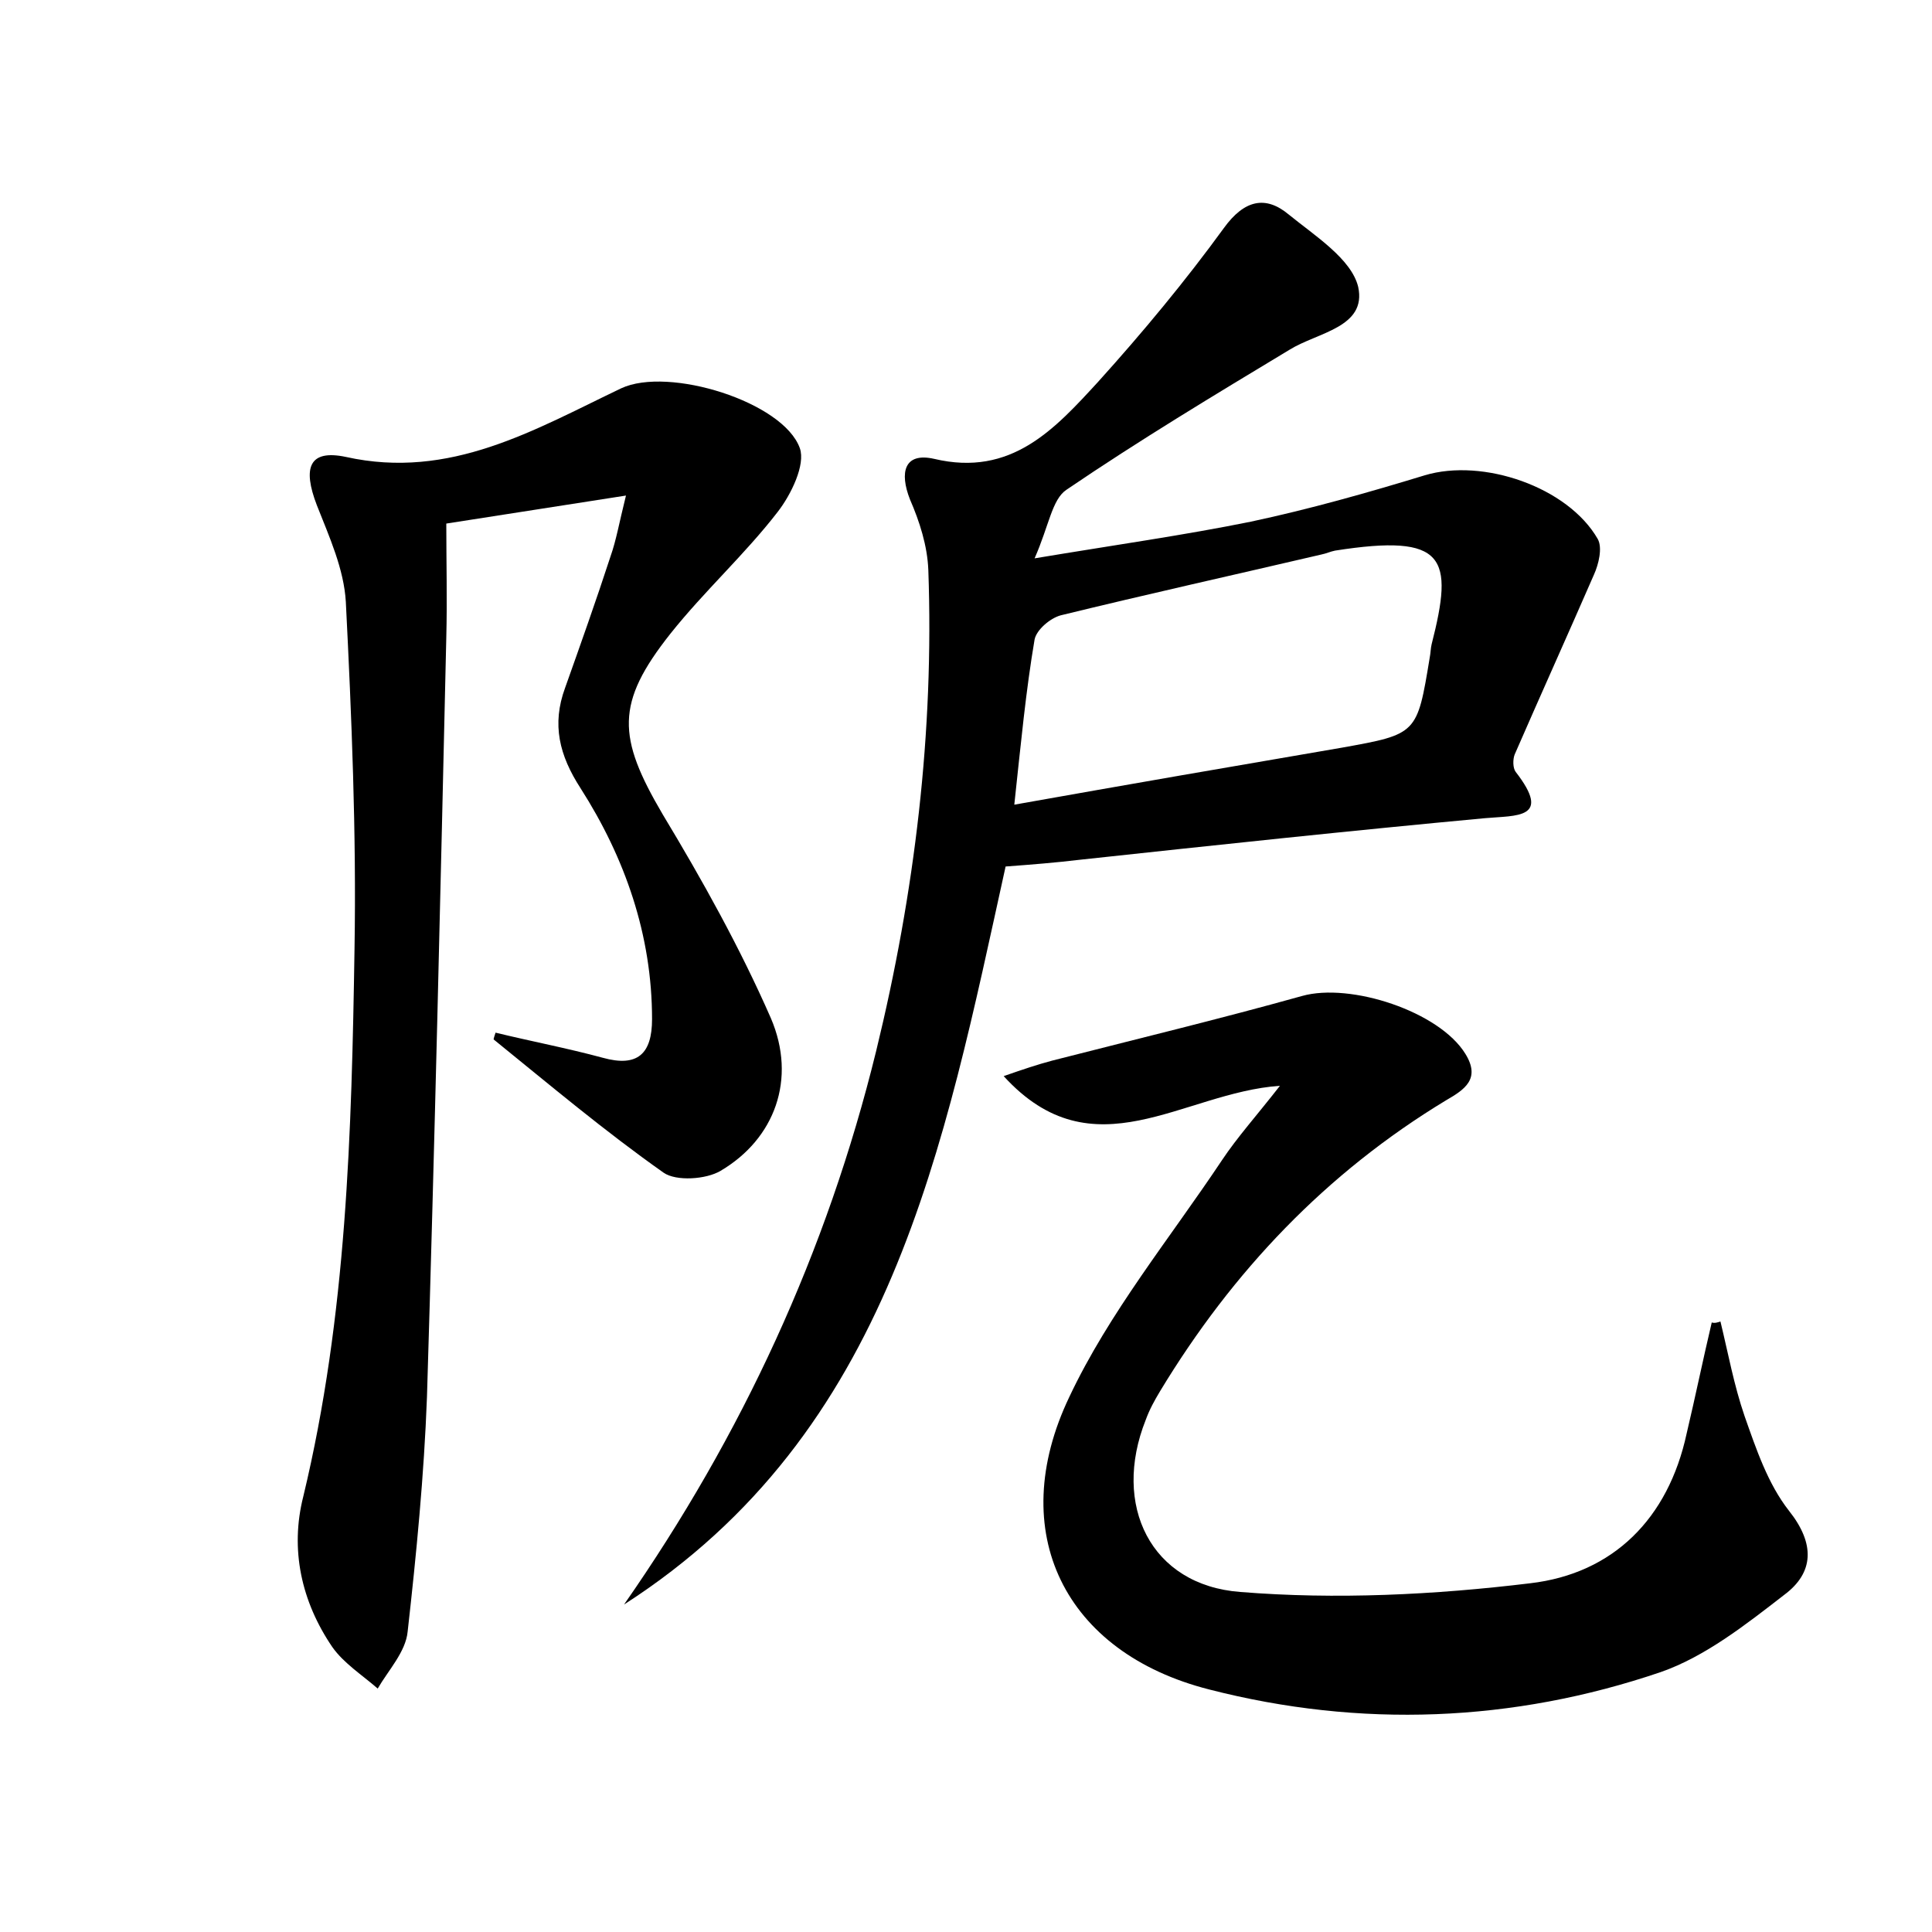 <?xml version="1.0" encoding="utf-8"?>
<!-- Generator: Adobe Illustrator 22.0.0, SVG Export Plug-In . SVG Version: 6.00 Build 0)  -->
<svg version="1.1" id="图层_1" xmlns="http://www.w3.org/2000/svg" xmlns:xlink="http://www.w3.org/1999/xlink" x="0px" y="0px"
	 viewBox="0 0 200 200" style="enable-background:new 0 0 200 200;" xml:space="preserve">
<style type="text/css">
	.st0{fill:#FFFFFF;}
</style>
<g>
	
	<path d="M64.6,166.1c12.2-17.5,21-36.5,26.1-57.3c4-16.4,6-33,5.4-49.8c-0.1-2.5-0.9-5-1.9-7.3c-1.1-2.8-0.6-4.9,2.5-4.2
		c8,1.9,12.5-3.1,17-8c4.6-5.1,9-10.4,13-15.9c2.1-2.9,4.3-3.4,6.7-1.4c2.7,2.2,6.5,4.6,7.2,7.5c0.9,4.2-4.2,4.7-7.1,6.5
		c-7.8,4.7-15.6,9.4-23.1,14.5c-1.5,1-1.8,3.7-3.3,7.1c8.4-1.4,15.5-2.4,22.4-3.8c6.1-1.3,12.1-3,18-4.8c6-1.8,14.8,1.2,17.9,6.6
		c0.5,0.9,0.1,2.6-0.4,3.7c-2.7,6.2-5.5,12.4-8.2,18.6c-0.2,0.5-0.2,1.4,0.1,1.8c3.8,4.9,0.1,4.5-3.2,4.8c-14,1.3-28,2.8-41.9,4.3
		c-2.5,0.3-5,0.5-7.7,0.7C97.7,118.7,92.3,148.3,64.6,166.1z M105,83.3c11.8-2.1,22.8-4,33.9-5.9c7.8-1.4,7.8-1.4,9.1-9.3
		c0.1-0.5,0.1-1,0.2-1.4c2.3-9,1.5-11.5-10-9.7c-0.5,0.1-0.9,0.3-1.4,0.4c-9,2.1-18,4.1-27,6.3c-1.1,0.3-2.5,1.5-2.7,2.5
		C106.2,71.5,105.7,76.8,105,83.3z"/>
	<path d="M51.3,106.9c3.7,0.9,7.4,1.6,11.1,2.6c3.6,1,5.1-0.4,5.1-4c0-8.7-2.8-16.7-7.4-23.9c-2.2-3.4-3-6.6-1.6-10.4
		c1.6-4.5,3.2-9,4.7-13.6c0.6-1.7,0.9-3.5,1.6-6.3c-6.5,1-12.1,1.9-18.6,2.9c0,3.9,0.1,7.9,0,11.8c-0.6,26.2-1.2,52.4-2,78.6
		c-0.3,8.1-1.1,16.3-2,24.3c-0.2,2.1-2,4-3.1,5.9c-1.6-1.4-3.5-2.6-4.7-4.3c-3.2-4.7-4.4-10.1-3-15.6c4.5-18.7,5-37.7,5.3-56.7
		c0.2-12-0.3-24-0.9-35.9c-0.2-3.4-1.7-6.7-3-10c-1.5-3.9-0.8-5.8,3-5c10.8,2.4,19.5-2.8,28.5-7.1c4.9-2.3,16.8,1.4,18.5,6.2
		c0.6,1.7-0.9,4.8-2.3,6.6c-3.4,4.4-7.6,8.2-11.1,12.6c-5.7,7.2-5.5,10.7-0.8,18.7c4.1,6.8,8,13.8,11.2,21.1
		c2.7,6.3,0.4,12.5-5.2,15.8c-1.5,0.9-4.6,1.1-5.9,0.2c-6.1-4.3-11.8-9.1-17.6-13.8C51.1,107.5,51.2,107.2,51.3,106.9z"/>
	<path d="M178.1,136.8c0.8,3.3,1.4,6.6,2.5,9.8c1.2,3.4,2.4,7,4.6,9.8c2.7,3.4,2.6,6.4-0.5,8.7c-4,3.1-8.2,6.4-12.8,8
		c-15.3,5.2-31.1,5.8-46.7,1.8c-15-3.8-21.2-16.3-14.5-30.3c4.1-8.7,10.4-16.4,15.8-24.5c1.6-2.4,3.5-4.5,6-7.7
		c-10.1,0.7-19.3,9.2-28.6-1c2-0.7,3.5-1.2,5-1.6c8.6-2.2,17.3-4.3,25.9-6.7c5-1.4,14.2,1.6,16.9,6c1.6,2.6-0.1,3.7-2,4.8
		c-12.4,7.5-22.1,17.7-29.6,30.1c-0.6,1-1.1,1.9-1.5,3c-3.5,8.8,0.5,17.1,9.8,17.8c9.9,0.8,20.1,0.3,30-0.9
		c8.6-1,14.3-6.7,16.2-15.5c0.9-3.8,1.7-7.7,2.6-11.5C177.5,137,177.8,136.9,178.1,136.8z"/>
	
</g>
</svg>
